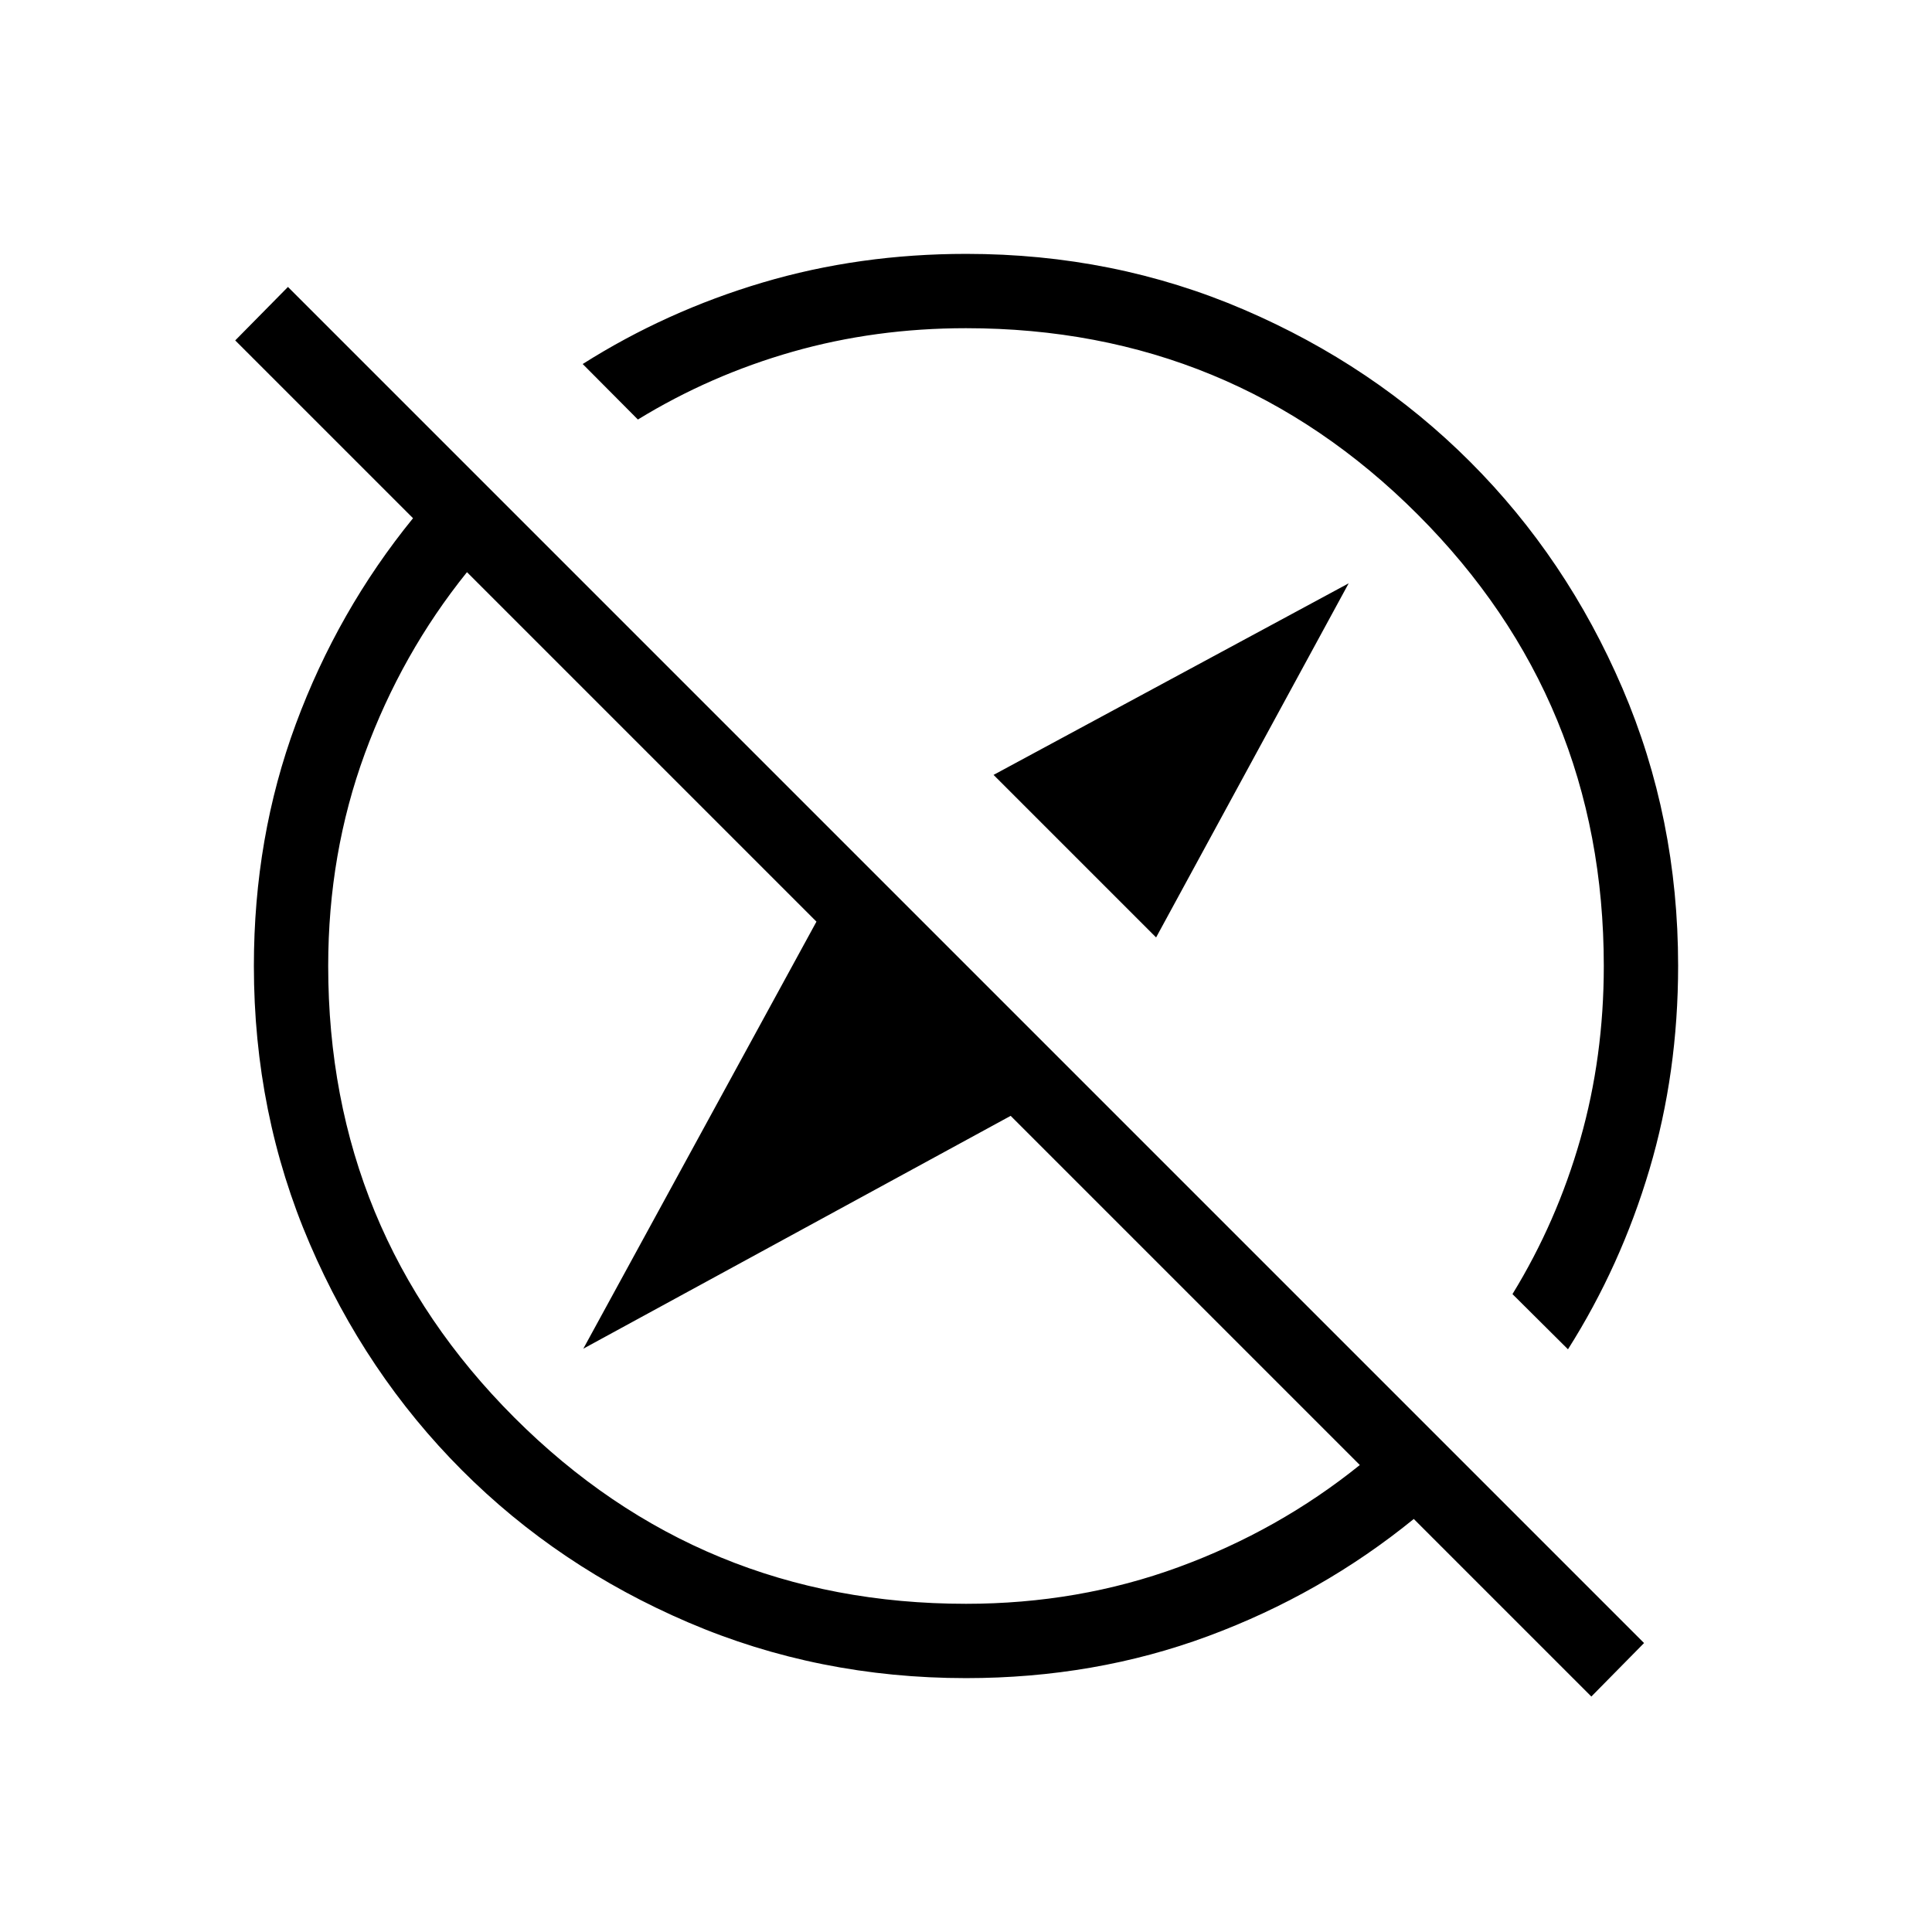 <svg xmlns="http://www.w3.org/2000/svg" height="24" viewBox="0 -960 960 960" width="24"><path d="m574.46-494.19-80.77-80.77 176.46-95.19-95.69 175.96ZM790.73-117l-88.23-88.23Q656.54-167.85 600.26-147 543.98-126.15 480-126.15q-73.46 0-138.07-27.71-64.62-27.7-112.46-75.66-47.85-47.96-75.58-112.52Q126.15-406.6 126.15-480q0-63.98 20.85-120.26 20.85-56.28 58.23-102.24l-88.35-88.35 26.2-26.57 673.84 673.84L790.73-117Zm-11.61-172.54-27.58-27.43q22-35.88 33.69-76.88 11.69-41.01 11.69-86.15 0-131.88-92.52-224.4-92.52-92.52-224.4-92.52-45.14 0-86.15 11.69-41 11.69-76.88 33.69l-27.43-27.58q41.49-26.27 89.44-40.5 47.94-14.23 101.18-14.23 73.42 0 137.92 27.7 64.5 27.69 112.44 75.63t75.63 112.44q27.7 64.5 27.7 137.92 0 53.24-14.23 101.18-14.23 47.95-40.5 89.44ZM534.38-534.38Zm-80.46 80.46ZM480-163.08q55.91 0 105.63-18.23t90.06-50.73l-173.5-173.5-212.34 115.69 115.84-212.19-173.65-173.65q-32.5 40.34-50.73 90.06-18.23 49.72-18.23 105.63 0 131.88 92.52 224.4 92.52 92.52 224.4 92.52Z"/></svg>